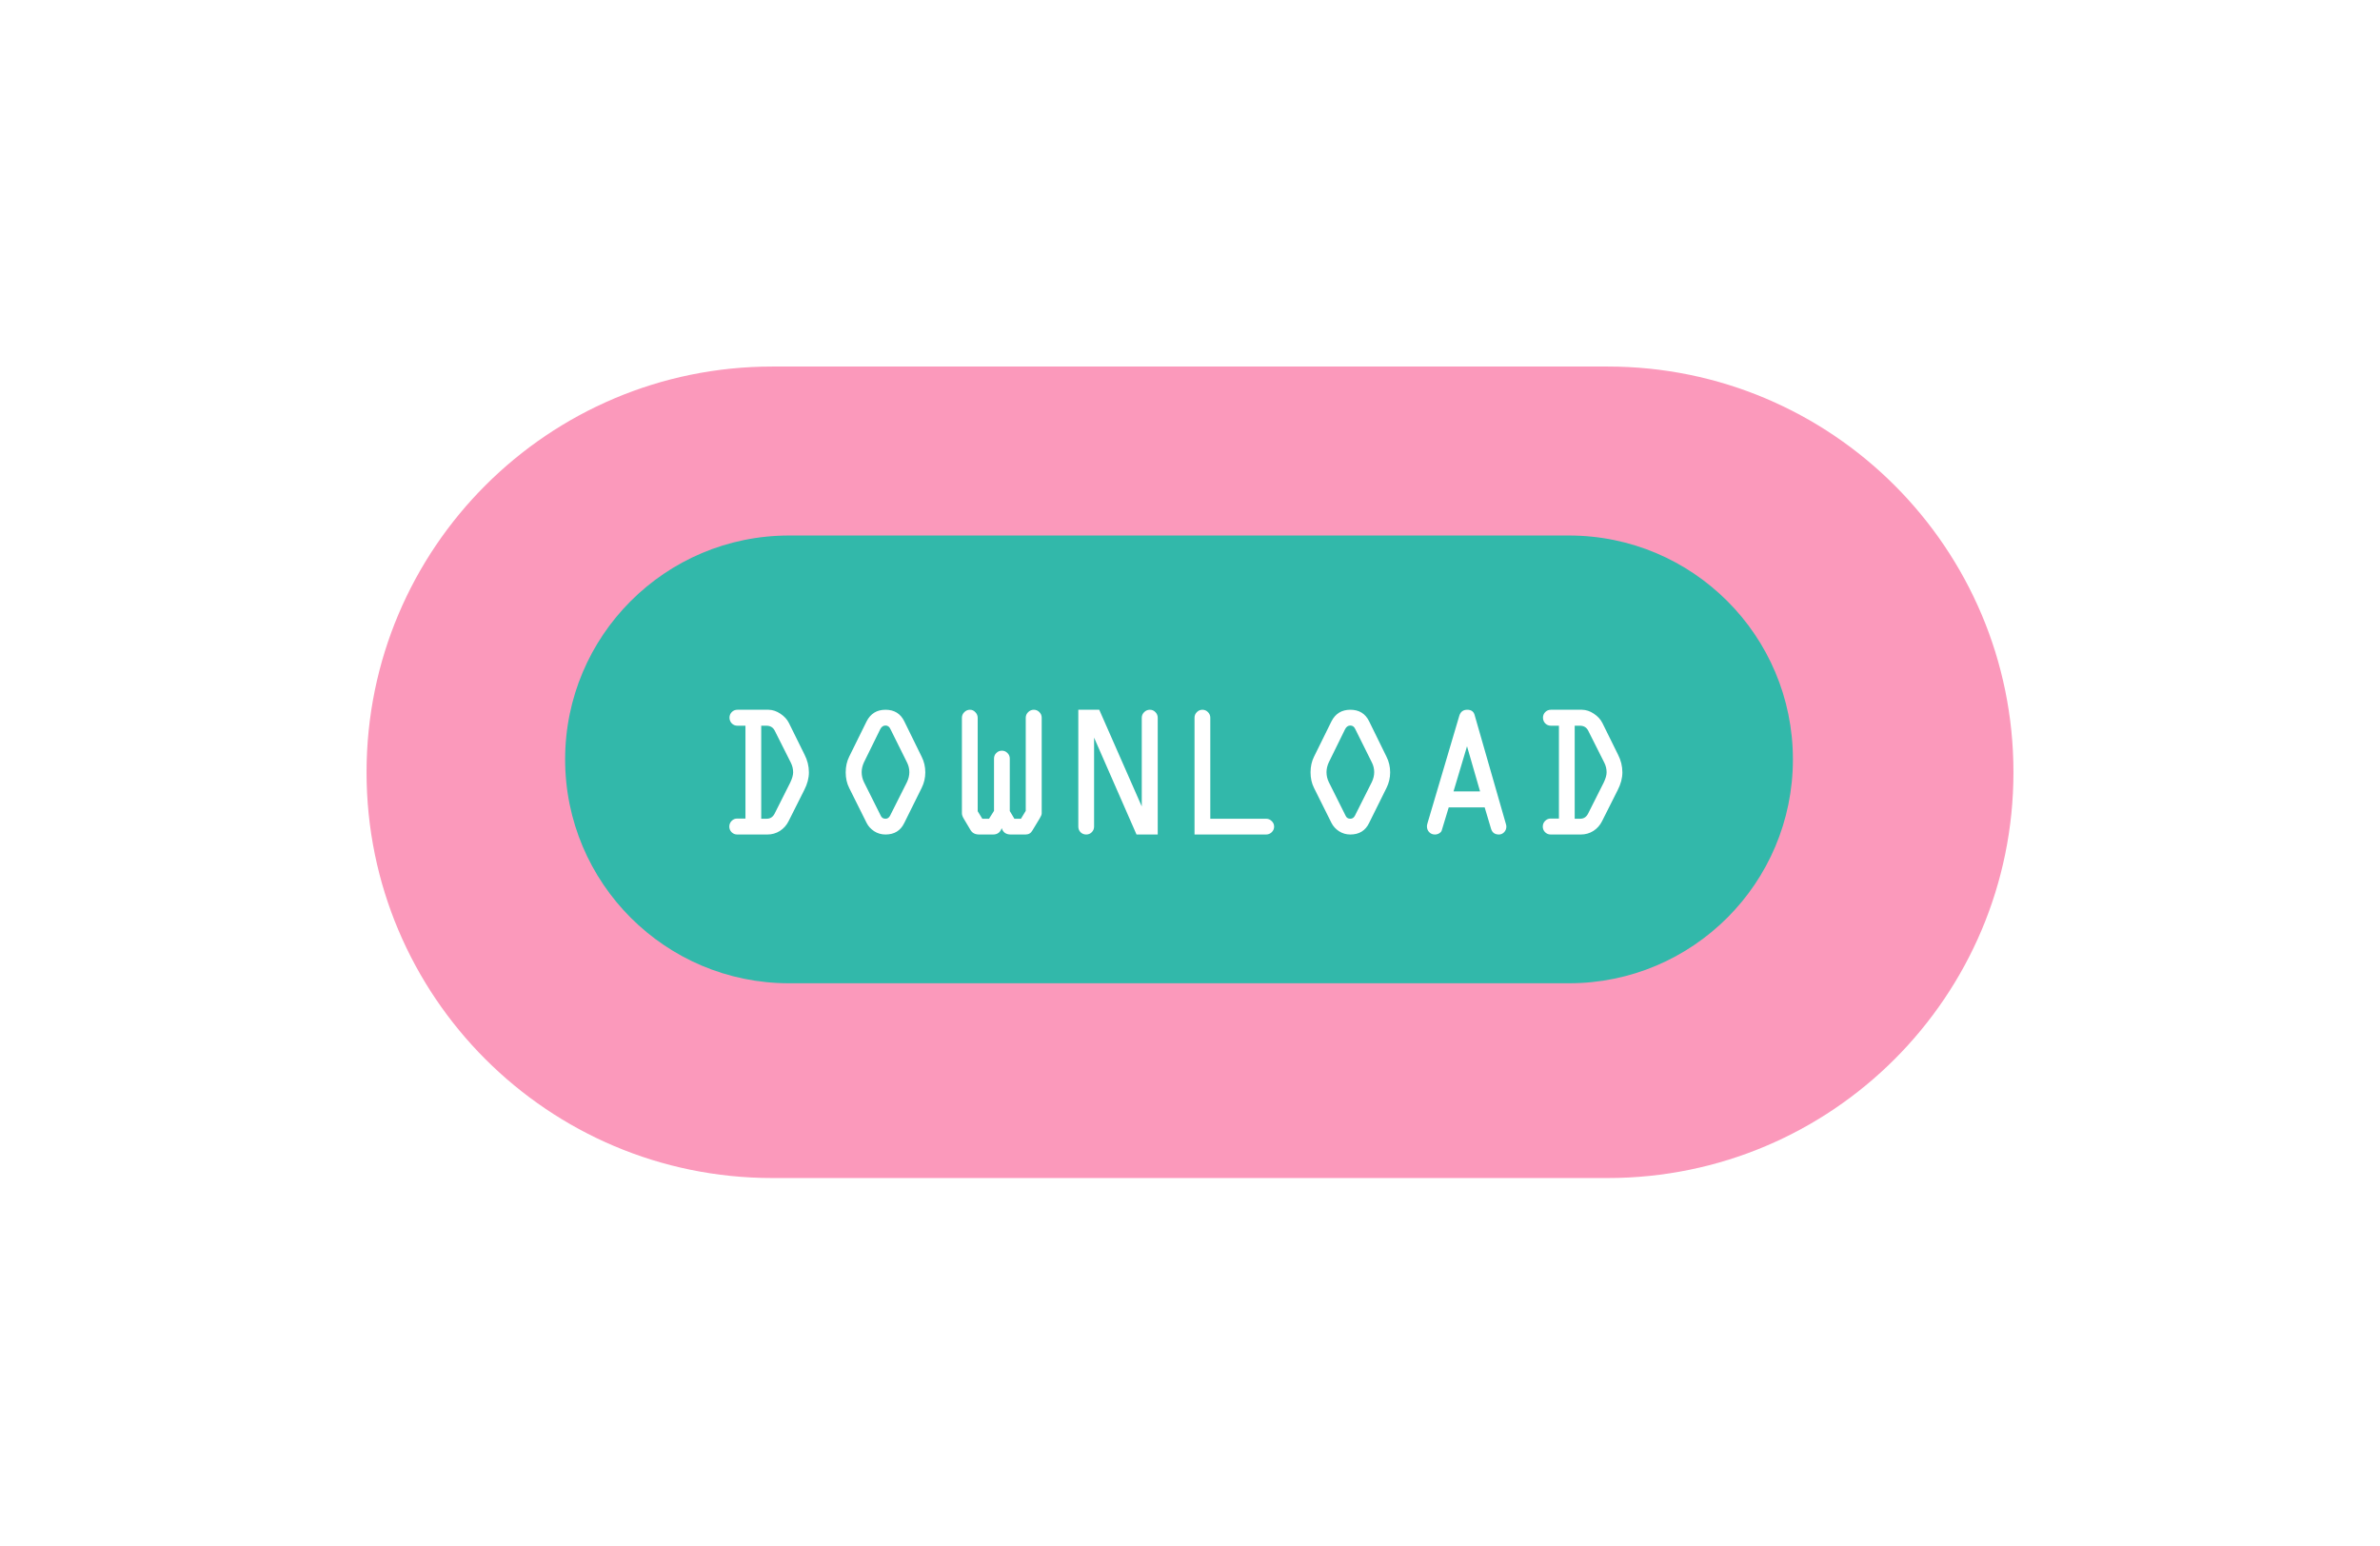 <svg width="1857" height="1206" viewBox="0 0 1857 1206" fill="none" xmlns="http://www.w3.org/2000/svg">
<g filter="url(#filter0_f)">
<path d="M1254.41 286H602.594C427.744 286 286 427.744 286 602.594C286 777.444 427.744 919.188 602.594 919.188H1254.41C1429.26 919.188 1571 777.444 1571 602.594C1571 427.744 1429.26 286 1254.41 286Z" fill="#F50057" fill-opacity="0.4"/>
</g>
<g filter="url(#filter1_f)">
<path d="M1224.24 417.852H615.63C519.154 417.852 440.945 496.062 440.945 592.538C440.945 689.014 519.154 767.223 615.631 767.223H1224.24C1320.71 767.223 1398.92 689.014 1398.92 592.538C1398.92 496.062 1320.71 417.852 1224.24 417.852Z" fill="#00BFA6" fill-opacity="0.8"/>
</g>
<g filter="url(#filter2_f)">
<path d="M575.341 553.803H599.657C602.831 553.852 605.907 554.877 608.886 556.879C611.913 558.881 614.135 561.298 615.551 564.13L627.709 588.74C630.004 593.183 631.151 597.822 631.151 602.656C631.151 607.148 629.931 611.762 627.489 616.499L615.258 640.815C613.695 643.94 611.449 646.455 608.52 648.359C605.59 650.214 602.318 651.142 598.705 651.142H575.194C573.485 651.142 572.021 650.532 570.8 649.311C569.628 648.09 569.042 646.65 569.042 644.99C569.042 643.281 569.628 641.816 570.8 640.595C572.021 639.326 573.485 638.691 575.194 638.691H581.64V566.254H575.341C573.632 566.254 572.167 565.644 570.946 564.423C569.775 563.154 569.189 561.665 569.189 559.956C569.189 558.295 569.775 556.855 570.946 555.634C572.167 554.414 573.632 553.803 575.341 553.803ZM593.944 566.254V638.837H598.266C601 638.837 603.051 637.495 604.418 634.809L616.576 610.639C618.09 607.465 618.847 604.804 618.847 602.656C618.847 599.97 618.236 597.431 617.016 595.039L604.418 569.99C603.1 567.5 600.951 566.254 597.973 566.254H593.944ZM705.566 562.812L719.115 590.424C721.02 594.184 721.972 598.261 721.972 602.656C721.972 606.953 721.02 611.005 719.115 614.814L705.566 642.133C702.685 648.139 697.802 651.142 690.917 651.142C687.646 651.142 684.692 650.288 682.055 648.579C679.467 646.87 677.514 644.721 676.195 642.133L662.572 614.814C660.766 611.249 659.862 607.197 659.862 602.656C659.862 598.115 660.766 594.038 662.572 590.424L676.195 562.812C679.272 556.806 684.179 553.803 690.917 553.803C697.753 553.803 702.636 556.806 705.566 562.812ZM686.816 568.964L674.071 594.892C672.9 597.48 672.314 600.019 672.314 602.509C672.314 605.195 672.9 607.758 674.071 610.2L687.182 636.42C687.865 638.032 689.11 638.837 690.917 638.837C692.48 638.837 693.676 638.032 694.506 636.42L707.69 610.2C708.91 607.612 709.521 605.048 709.521 602.509C709.521 599.824 708.91 597.285 707.69 594.892L694.799 568.964C693.969 567.06 692.675 566.108 690.917 566.108C689.159 566.108 687.792 567.06 686.816 568.964ZM787.89 591.889V632.832L791.479 638.837H796.606L800.341 632.685V560.102C800.341 558.393 800.951 556.928 802.172 555.708C803.441 554.438 804.931 553.803 806.64 553.803C808.3 553.803 809.74 554.414 810.961 555.634C812.182 556.855 812.792 558.295 812.792 559.956V634.663C812.792 635.59 812.279 636.884 811.254 638.544L805.541 647.993C804.369 650.092 802.587 651.142 800.194 651.142H788.622C784.96 651.142 782.616 649.482 781.591 646.162C780.468 649.482 778.222 651.142 774.853 651.142H764.013C760.888 651.142 758.642 649.995 757.274 647.7L752.001 638.837C751.025 637.226 750.536 635.834 750.536 634.663V560.102C750.536 558.393 751.147 556.928 752.367 555.708C753.637 554.438 755.126 553.803 756.835 553.803C758.446 553.803 759.838 554.438 761.01 555.708C762.231 556.928 762.841 558.393 762.841 560.102V632.978L766.43 638.837H771.703L775.585 632.685V591.889C775.585 590.18 776.171 588.74 777.343 587.568C778.564 586.347 780.028 585.737 781.737 585.737C783.446 585.737 784.887 586.347 786.059 587.568C787.279 588.74 787.89 590.18 787.89 591.889ZM903.319 560.102V651.142H886.767L853.661 575.556V644.99C853.661 646.699 853.051 648.164 851.83 649.384C850.658 650.556 849.218 651.142 847.509 651.142C845.8 651.142 844.335 650.556 843.114 649.384C841.942 648.164 841.357 646.699 841.357 644.99V553.803H857.69L890.868 629.243V560.102C890.868 558.393 891.479 556.928 892.699 555.708C893.969 554.438 895.458 553.803 897.167 553.803C898.876 553.803 900.316 554.414 901.488 555.634C902.709 556.855 903.319 558.344 903.319 560.102ZM932.03 651.142V559.956C932.03 558.295 932.641 556.855 933.861 555.634C935.082 554.414 936.523 553.803 938.183 553.803C939.843 553.803 941.283 554.414 942.504 555.634C943.725 556.855 944.335 558.295 944.335 559.956V638.837H987.841C989.55 638.837 991.015 639.448 992.235 640.668C993.505 641.84 994.14 643.281 994.14 644.99C994.14 646.699 993.505 648.164 992.235 649.384C991.015 650.556 989.55 651.142 987.841 651.142H932.03ZM1068.26 562.812L1081.81 590.424C1083.71 594.184 1084.67 598.261 1084.67 602.656C1084.67 606.953 1083.71 611.005 1081.81 614.814L1068.26 642.133C1065.38 648.139 1060.5 651.142 1053.61 651.142C1050.34 651.142 1047.39 650.288 1044.75 648.579C1042.16 646.87 1040.21 644.721 1038.89 642.133L1025.27 614.814C1023.46 611.249 1022.56 607.197 1022.56 602.656C1022.56 598.115 1023.46 594.038 1025.27 590.424L1038.89 562.812C1041.97 556.806 1046.87 553.803 1053.61 553.803C1060.45 553.803 1065.33 556.806 1068.26 562.812ZM1049.51 568.964L1036.77 594.892C1035.59 597.48 1035.01 600.019 1035.01 602.509C1035.01 605.195 1035.59 607.758 1036.77 610.2L1049.88 636.42C1050.56 638.032 1051.81 638.837 1053.61 638.837C1055.17 638.837 1056.37 638.032 1057.2 636.42L1070.38 610.2C1071.61 607.612 1072.22 605.048 1072.22 602.509C1072.22 599.824 1071.61 597.285 1070.38 594.892L1057.49 568.964C1056.66 567.06 1055.37 566.108 1053.61 566.108C1051.85 566.108 1050.49 567.06 1049.51 568.964ZM1113.74 642.573L1138.65 558.417C1139.62 555.341 1141.67 553.803 1144.8 553.803C1147.83 553.803 1149.73 555.097 1150.51 557.685L1175.05 643.159C1175.24 643.793 1175.34 644.404 1175.34 644.99C1175.34 646.699 1174.75 648.164 1173.58 649.384C1172.41 650.556 1171.07 651.142 1169.55 651.142C1166.33 651.142 1164.28 649.653 1163.4 646.674L1158.42 629.975H1130.37L1124.95 647.846C1124.8 648.627 1124.19 649.384 1123.12 650.117C1122.04 650.8 1120.87 651.142 1119.6 651.142C1117.8 651.142 1116.31 650.532 1115.14 649.311C1113.96 648.09 1113.38 646.601 1113.38 644.843C1113.38 644.111 1113.5 643.354 1113.74 642.573ZM1144.65 582.294L1134.11 617.524H1154.83L1144.65 582.294ZM1210.06 553.803H1234.37C1237.55 553.852 1240.62 554.877 1243.6 556.879C1246.63 558.881 1248.85 561.298 1250.27 564.13L1262.43 588.74C1264.72 593.183 1265.87 597.822 1265.87 602.656C1265.87 607.148 1264.65 611.762 1262.21 616.499L1249.97 640.815C1248.41 643.94 1246.17 646.455 1243.24 648.359C1240.31 650.214 1237.04 651.142 1233.42 651.142H1209.91C1208.2 651.142 1206.74 650.532 1205.52 649.311C1204.34 648.09 1203.76 646.65 1203.76 644.99C1203.76 643.281 1204.34 641.816 1205.52 640.595C1206.74 639.326 1208.2 638.691 1209.91 638.691H1216.36V566.254H1210.06C1208.35 566.254 1206.88 565.644 1205.66 564.423C1204.49 563.154 1203.91 561.665 1203.91 559.956C1203.91 558.295 1204.49 556.855 1205.66 555.634C1206.88 554.414 1208.35 553.803 1210.06 553.803ZM1228.66 566.254V638.837H1232.98C1235.72 638.837 1237.77 637.495 1239.13 634.809L1251.29 610.639C1252.81 607.465 1253.56 604.804 1253.56 602.656C1253.56 599.97 1252.95 597.431 1251.73 595.039L1239.13 569.99C1237.82 567.5 1235.67 566.254 1232.69 566.254H1228.66Z" fill="white"/>
</g>
<defs>
<filter id="filter0_f" x="0" y="0" width="1857" height="1205.19" filterUnits="userSpaceOnUse" color-interpolation-filters="sRGB">
<feFlood flood-opacity="0" result="BackgroundImageFix"/>
<feBlend mode="normal" in="SourceGraphic" in2="BackgroundImageFix" result="shape"/>
<feGaussianBlur stdDeviation="143" result="effect1_foregroundBlur"/>
</filter>
<filter id="filter1_f" x="154.945" y="131.852" width="1529.98" height="921.371" filterUnits="userSpaceOnUse" color-interpolation-filters="sRGB">
<feFlood flood-opacity="0" result="BackgroundImageFix"/>
<feBlend mode="normal" in="SourceGraphic" in2="BackgroundImageFix" result="shape"/>
<feGaussianBlur stdDeviation="143" result="effect1_foregroundBlur"/>
</filter>
<filter id="filter2_f" x="562.202" y="546.963" width="710.507" height="111.02" filterUnits="userSpaceOnUse" color-interpolation-filters="sRGB">
<feFlood flood-opacity="0" result="BackgroundImageFix"/>
<feBlend mode="normal" in="SourceGraphic" in2="BackgroundImageFix" result="shape"/>
<feGaussianBlur stdDeviation="3.42" result="effect1_foregroundBlur"/>
</filter>
</defs>
</svg>

